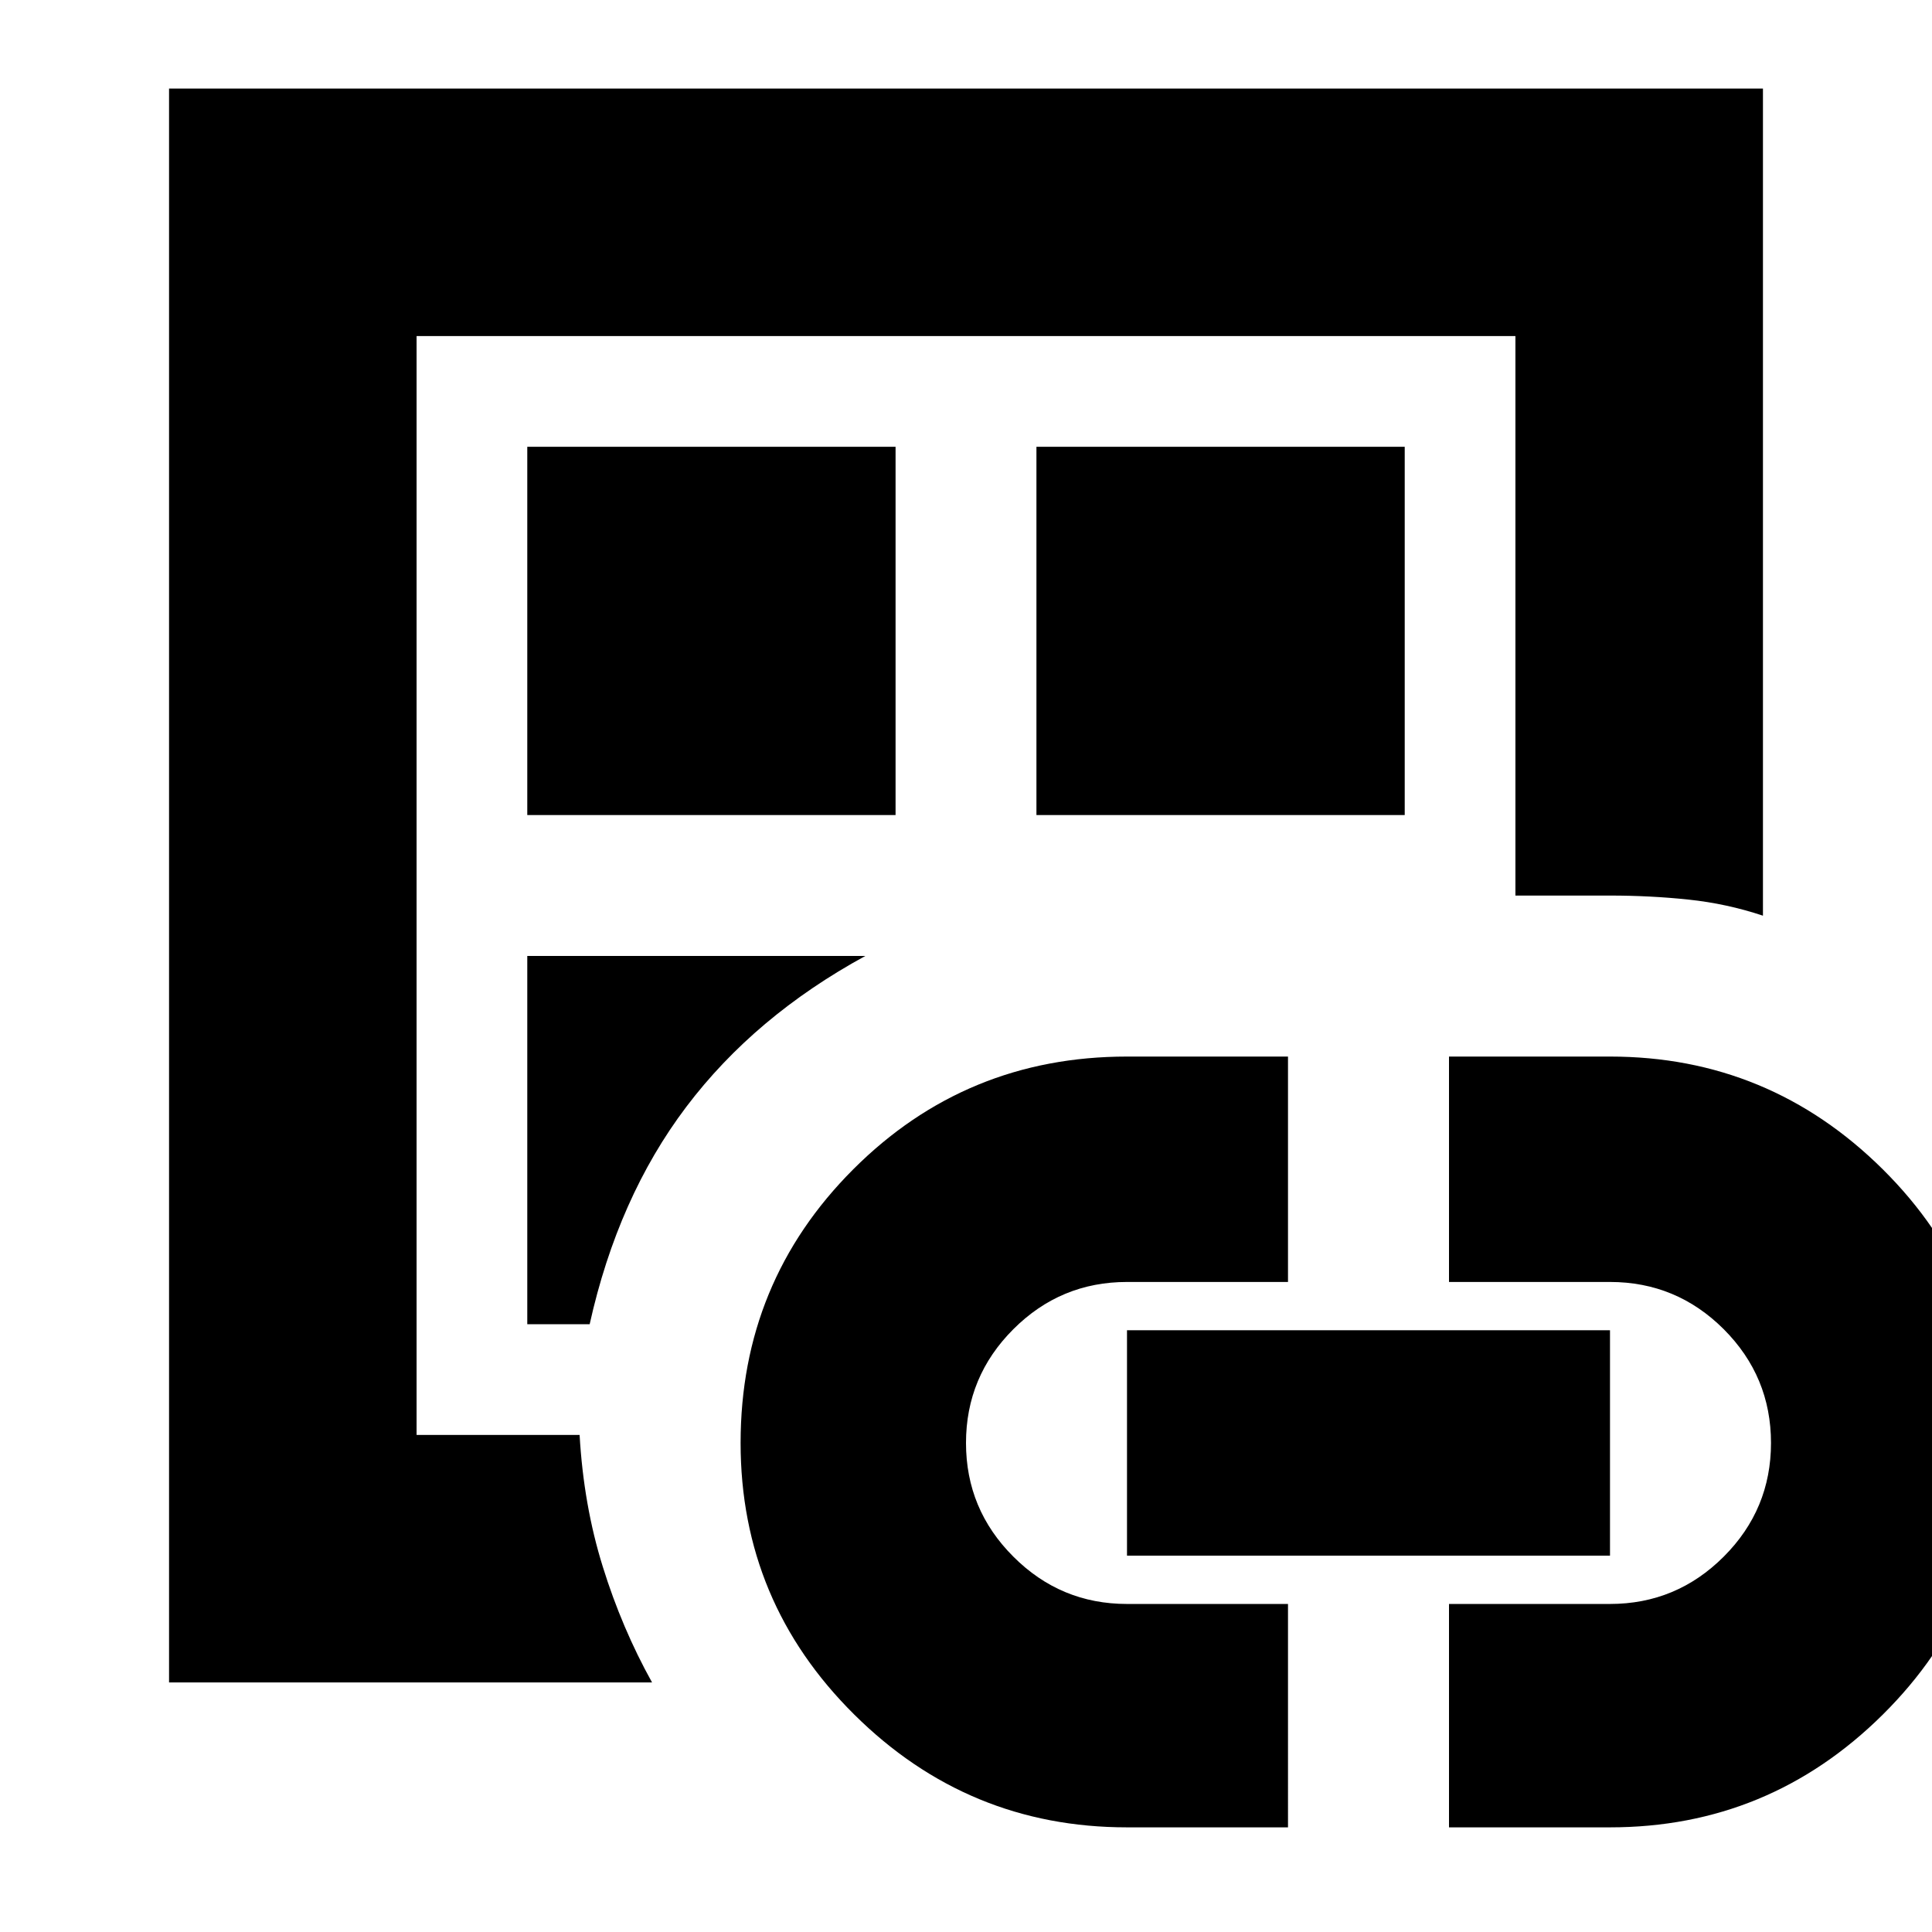 <svg xmlns="http://www.w3.org/2000/svg" height="24" width="24"><path d="M2.1 20.9V1.1h19.8v10.275q-.45-.15-.925-.2-.475-.05-.975-.05h-1.175v-6.95H5.175v13.65H7.2q.05.875.288 1.637.237.763.612 1.438Zm3.075-2.85V4.175 18.05Zm1.375-1.6h.775q.35-1.575 1.2-2.7.85-1.125 2.225-1.875h-4.2Zm0-6.325h4.575V5.55H6.55ZM14 22.7q-1.975 0-3.387-1.4Q9.2 19.9 9.2 17.925q0-2 1.4-3.4t3.4-1.4h2v2.8h-2q-.825 0-1.412.587Q12 17.1 12 17.925q0 .825.588 1.412.587.588 1.412.588h2V22.7Zm-1.125-12.575h4.575V5.55h-4.575Zm1.125 9.2v-2.8h6v2.8Zm4 3.375v-2.775h2q.825 0 1.413-.588.587-.587.587-1.412t-.587-1.413q-.588-.587-1.413-.587h-2v-2.8h2q1.975 0 3.388 1.4 1.412 1.4 1.412 3.4 0 1.975-1.412 3.375-1.413 1.4-3.388 1.4Z"/></svg>
